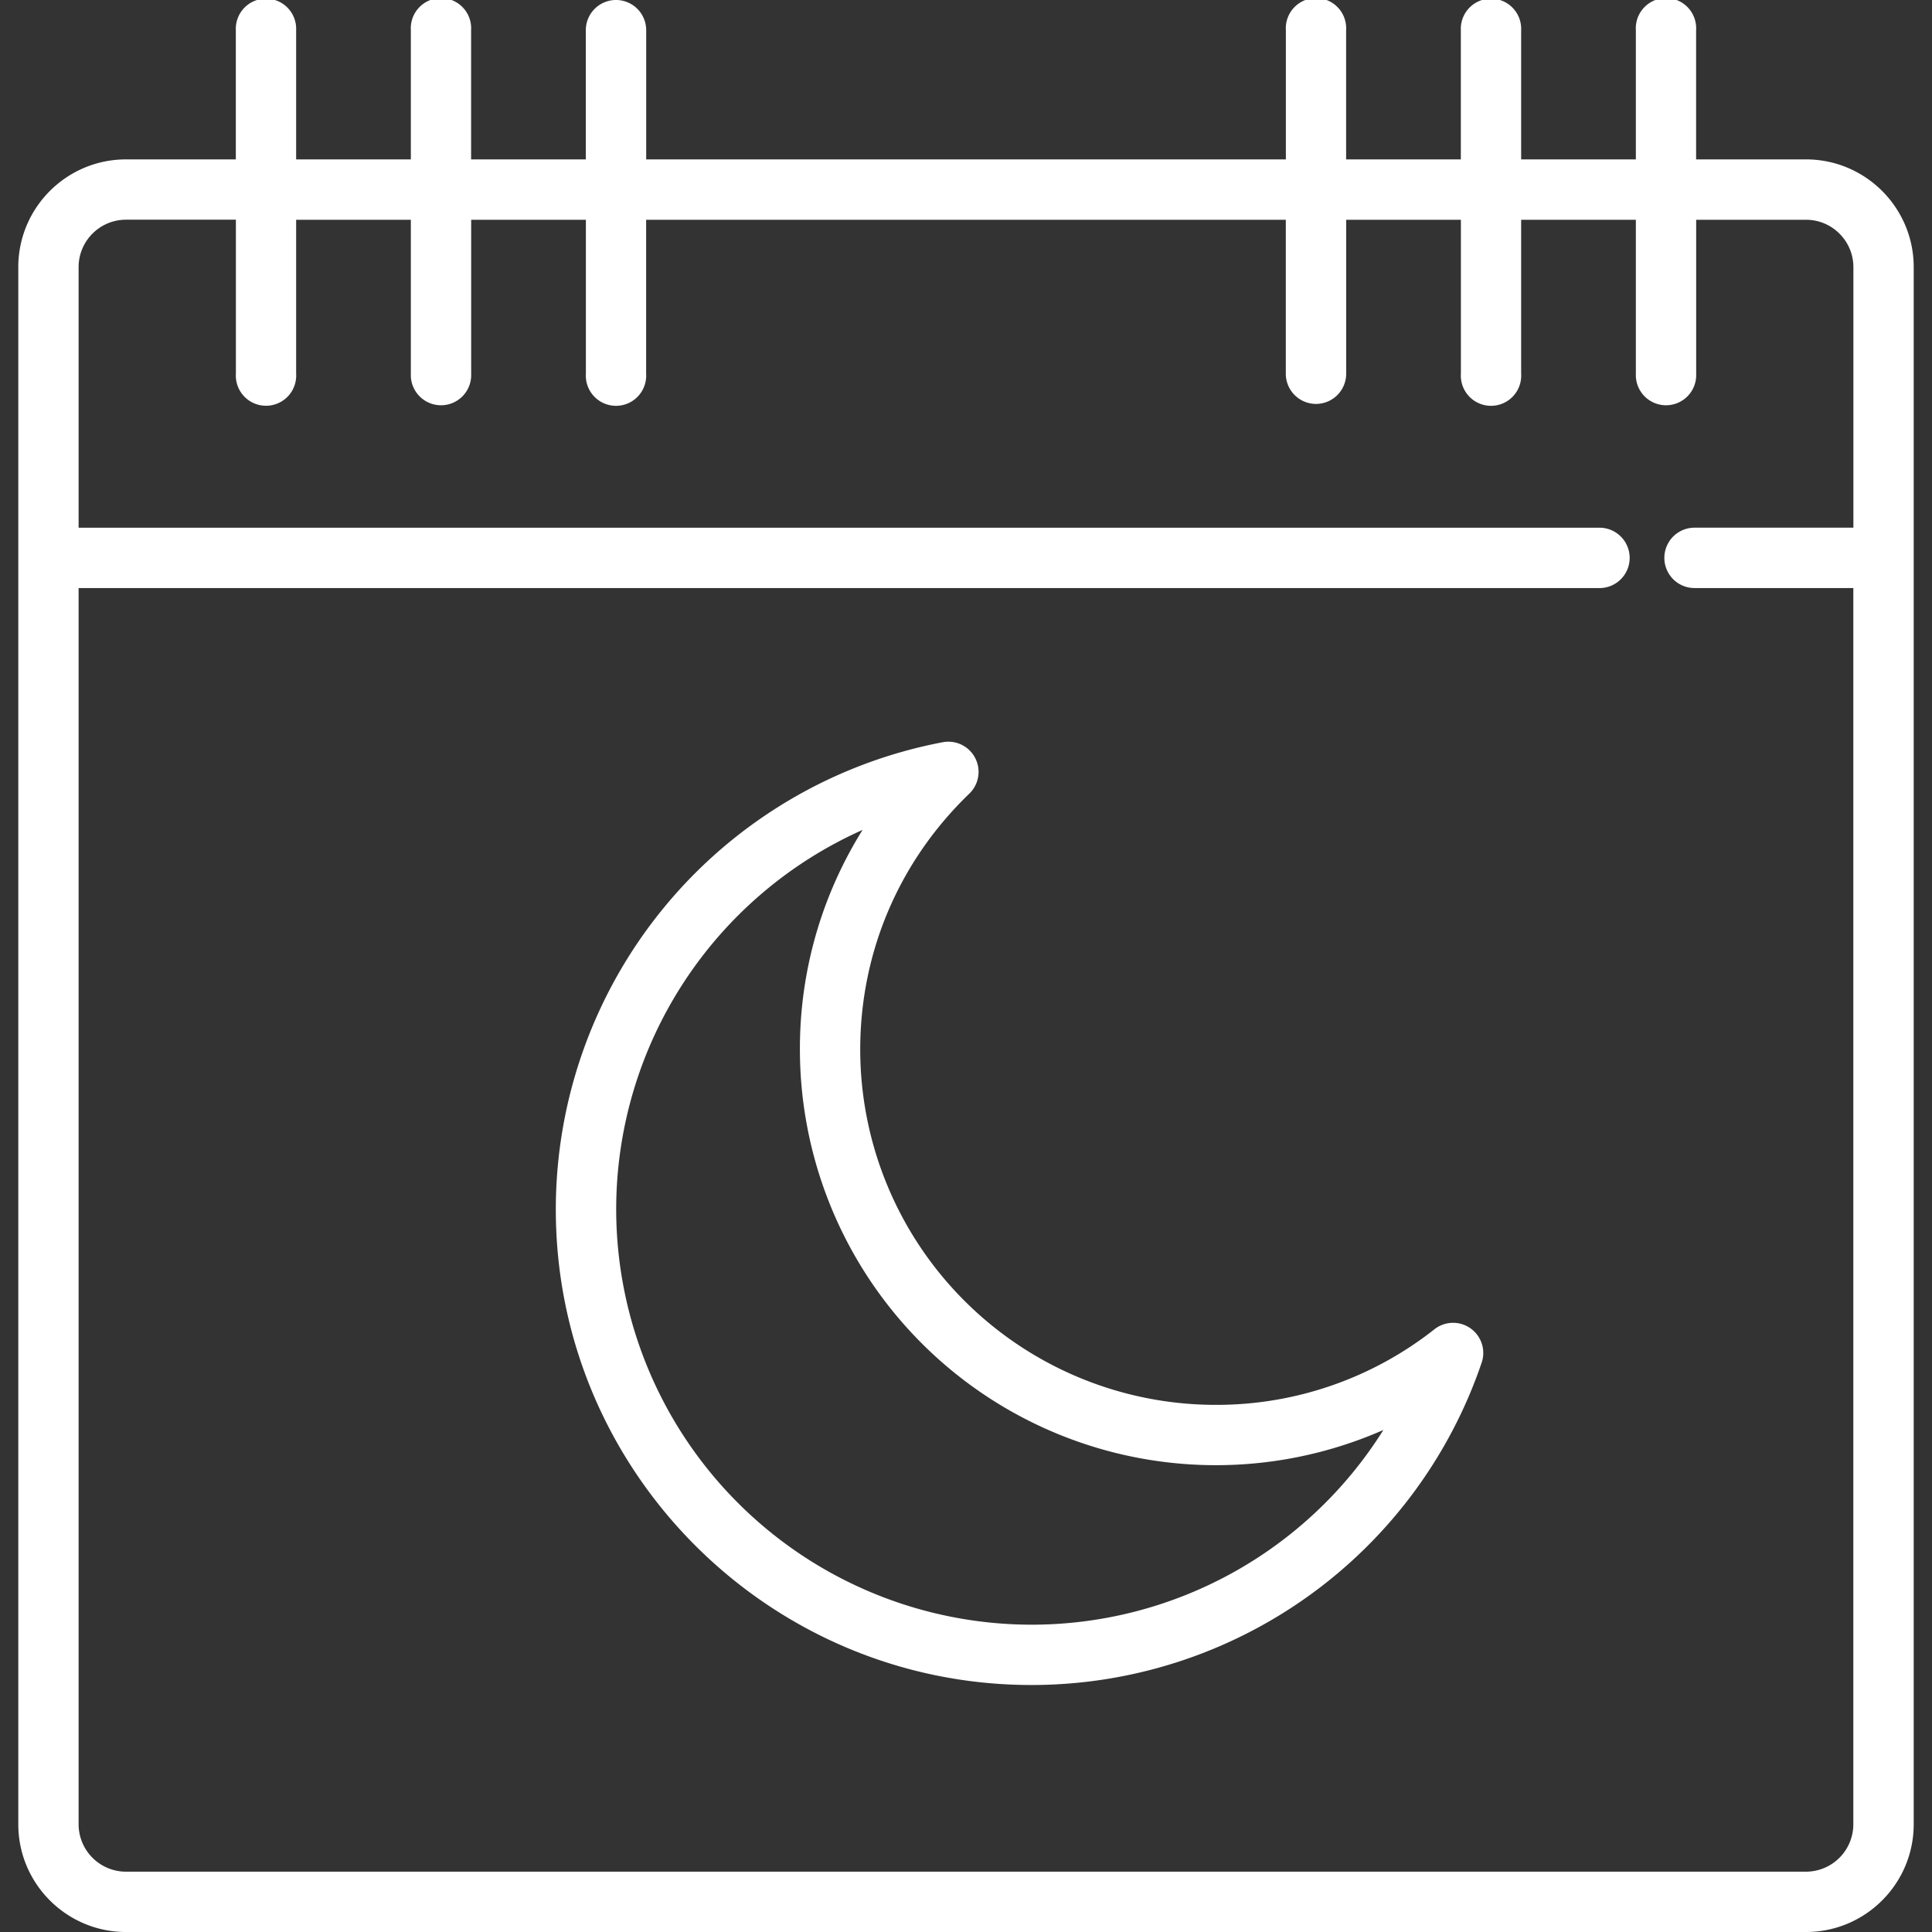 <svg width="32" height="32" viewBox="0 0 32 32" fill="none" xmlns="http://www.w3.org/2000/svg"><rect x="0" y="0" width="32" height="32" fill="#333333" stroke="none"/><g clip-path="url(#a)" fill="#fff"><path d="M29.913 2.64h-1.82V.5a.5.5 0 1 0-.998 0v2.14h-1.9V.5a.5.5 0 1 0-.999 0v2.14h-1.9V.5a.5.5 0 1 0-.998 0v2.14H10.703V.5a.5.5 0 1 0-1 0v2.14h-1.9V.5a.5.5 0 1 0-.998 0v2.14h-1.9V.5a.5.5 0 1 0-.999 0v2.14H2.087c-.984 0-1.784.8-1.784 1.784V30.216c0 .984.8 1.784 1.784 1.784h27.826c.984 0 1.784-.8 1.784-1.784V4.424c0-.984-.8-1.784-1.784-1.784Zm.785 6.1h-2.631a.5.5 0 1 0 0 1h2.63v20.476a.786.786 0 0 1-.784.785H2.087a.786.786 0 0 1-.785-.785V9.74H26.47a.5.5 0 1 0 0-.999H1.302V4.424c0-.433.352-.785.785-.785h1.82v2.55a.5.5 0 1 0 .998 0V3.64h1.9v2.55a.5.5 0 1 0 .999 0V3.64h1.9v2.55a.5.5 0 1 0 .998 0V3.64h10.595v2.55a.5.5 0 1 0 1 0V3.64h1.9v2.55a.5.5 0 1 0 .998 0V3.64h1.9v2.55a.5.5 0 1 0 .999 0V3.64h1.819c.433 0 .785.352.785.785V8.74Z"/><path d="M24.357 22.002a.5.5 0 0 0-.597.014 5.823 5.823 0 0 1-3.628 1.253 5.89 5.89 0 0 1-5.884-5.884c0-1.614.643-3.12 1.809-4.242a.5.5 0 0 0-.439-.85 7.878 7.878 0 0 0-6.412 7.739c0 4.343 3.534 7.877 7.878 7.877a7.875 7.875 0 0 0 7.457-5.339.499.499 0 0 0-.184-.568Zm-7.273 4.908a6.886 6.886 0 0 1-6.878-6.878 6.883 6.883 0 0 1 4.081-6.286 6.822 6.822 0 0 0-1.038 3.64 6.89 6.89 0 0 0 9.664 6.299 6.877 6.877 0 0 1-5.83 3.225Z"/></g><defs><clipPath id="a"><path fill="#fff" d="M0 0h32v32H0z"/></clipPath></defs></svg>